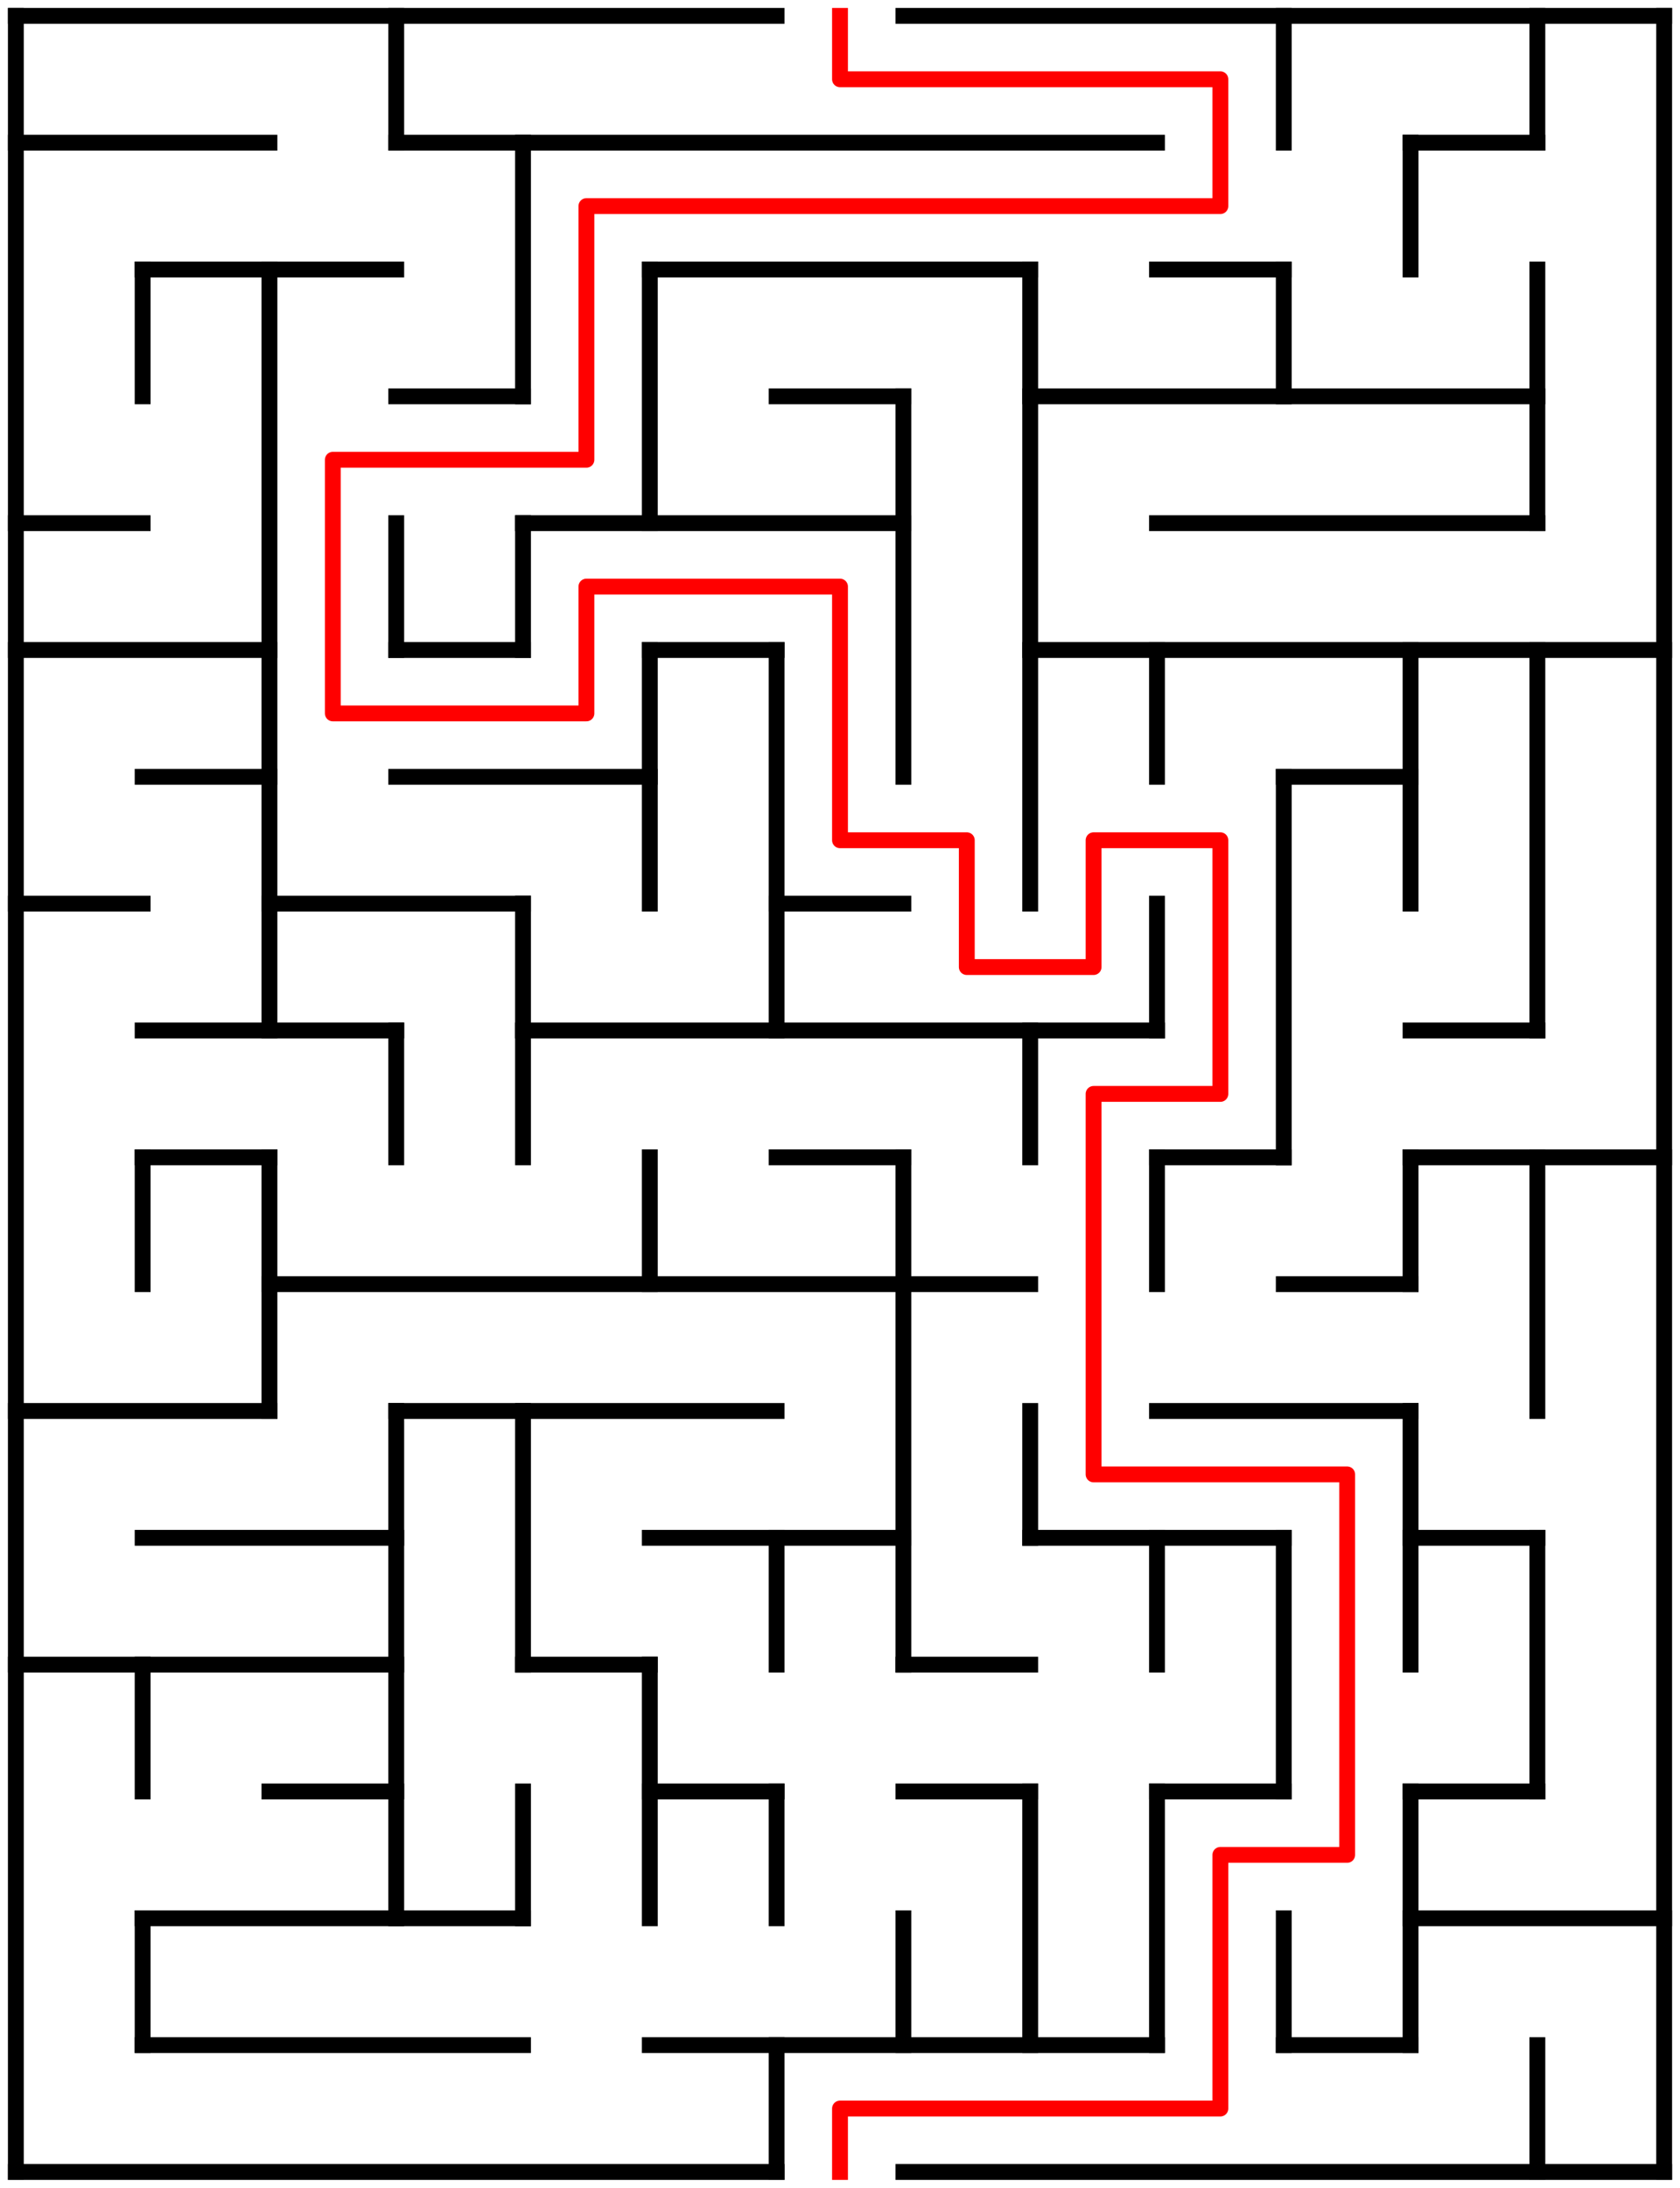 ﻿<?xml version="1.0" encoding="utf-8" standalone="no"?>
<!DOCTYPE svg PUBLIC "-//W3C//DTD SVG 1.1//EN" "http://www.w3.org/Graphics/SVG/1.1/DTD/svg11.dtd">
<svg width="212" height="276" version="1.1" xmlns="http://www.w3.org/2000/svg">
  <title>13 by 17 orthogonal maze</title>
  <g fill="none" stroke="#000000" stroke-width="2" stroke-linecap="square">
    <line x1="2" y1="2" x2="98" y2="2" />
    <line x1="114" y1="2" x2="210" y2="2" />
    <line x1="2" y1="18" x2="34" y2="18" />
    <line x1="50" y1="18" x2="146" y2="18" />
    <line x1="178" y1="18" x2="194" y2="18" />
    <line x1="18" y1="34" x2="50" y2="34" />
    <line x1="82" y1="34" x2="130" y2="34" />
    <line x1="146" y1="34" x2="162" y2="34" />
    <line x1="50" y1="50" x2="66" y2="50" />
    <line x1="98" y1="50" x2="114" y2="50" />
    <line x1="130" y1="50" x2="194" y2="50" />
    <line x1="2" y1="66" x2="18" y2="66" />
    <line x1="66" y1="66" x2="114" y2="66" />
    <line x1="146" y1="66" x2="194" y2="66" />
    <line x1="2" y1="82" x2="34" y2="82" />
    <line x1="50" y1="82" x2="66" y2="82" />
    <line x1="82" y1="82" x2="98" y2="82" />
    <line x1="130" y1="82" x2="210" y2="82" />
    <line x1="18" y1="98" x2="34" y2="98" />
    <line x1="50" y1="98" x2="82" y2="98" />
    <line x1="162" y1="98" x2="178" y2="98" />
    <line x1="2" y1="114" x2="18" y2="114" />
    <line x1="34" y1="114" x2="66" y2="114" />
    <line x1="98" y1="114" x2="114" y2="114" />
    <line x1="18" y1="130" x2="50" y2="130" />
    <line x1="66" y1="130" x2="146" y2="130" />
    <line x1="178" y1="130" x2="194" y2="130" />
    <line x1="18" y1="146" x2="34" y2="146" />
    <line x1="98" y1="146" x2="114" y2="146" />
    <line x1="146" y1="146" x2="162" y2="146" />
    <line x1="178" y1="146" x2="210" y2="146" />
    <line x1="34" y1="162" x2="130" y2="162" />
    <line x1="162" y1="162" x2="178" y2="162" />
    <line x1="2" y1="178" x2="34" y2="178" />
    <line x1="50" y1="178" x2="98" y2="178" />
    <line x1="146" y1="178" x2="178" y2="178" />
    <line x1="18" y1="194" x2="50" y2="194" />
    <line x1="82" y1="194" x2="114" y2="194" />
    <line x1="130" y1="194" x2="162" y2="194" />
    <line x1="178" y1="194" x2="194" y2="194" />
    <line x1="2" y1="210" x2="50" y2="210" />
    <line x1="66" y1="210" x2="82" y2="210" />
    <line x1="114" y1="210" x2="130" y2="210" />
    <line x1="34" y1="226" x2="50" y2="226" />
    <line x1="82" y1="226" x2="98" y2="226" />
    <line x1="114" y1="226" x2="130" y2="226" />
    <line x1="146" y1="226" x2="162" y2="226" />
    <line x1="178" y1="226" x2="194" y2="226" />
    <line x1="18" y1="242" x2="66" y2="242" />
    <line x1="178" y1="242" x2="210" y2="242" />
    <line x1="18" y1="258" x2="66" y2="258" />
    <line x1="82" y1="258" x2="146" y2="258" />
    <line x1="162" y1="258" x2="178" y2="258" />
    <line x1="2" y1="274" x2="98" y2="274" />
    <line x1="114" y1="274" x2="210" y2="274" />
    <line x1="2" y1="2" x2="2" y2="274" />
    <line x1="18" y1="34" x2="18" y2="50" />
    <line x1="18" y1="146" x2="18" y2="162" />
    <line x1="18" y1="210" x2="18" y2="226" />
    <line x1="18" y1="242" x2="18" y2="258" />
    <line x1="34" y1="34" x2="34" y2="130" />
    <line x1="34" y1="146" x2="34" y2="178" />
    <line x1="50" y1="2" x2="50" y2="18" />
    <line x1="50" y1="66" x2="50" y2="82" />
    <line x1="50" y1="130" x2="50" y2="146" />
    <line x1="50" y1="178" x2="50" y2="242" />
    <line x1="66" y1="18" x2="66" y2="50" />
    <line x1="66" y1="66" x2="66" y2="82" />
    <line x1="66" y1="114" x2="66" y2="146" />
    <line x1="66" y1="178" x2="66" y2="210" />
    <line x1="66" y1="226" x2="66" y2="242" />
    <line x1="82" y1="34" x2="82" y2="66" />
    <line x1="82" y1="82" x2="82" y2="114" />
    <line x1="82" y1="146" x2="82" y2="162" />
    <line x1="82" y1="210" x2="82" y2="242" />
    <line x1="98" y1="82" x2="98" y2="130" />
    <line x1="98" y1="194" x2="98" y2="210" />
    <line x1="98" y1="226" x2="98" y2="242" />
    <line x1="98" y1="258" x2="98" y2="274" />
    <line x1="114" y1="50" x2="114" y2="98" />
    <line x1="114" y1="146" x2="114" y2="210" />
    <line x1="114" y1="242" x2="114" y2="258" />
    <line x1="130" y1="34" x2="130" y2="114" />
    <line x1="130" y1="130" x2="130" y2="146" />
    <line x1="130" y1="178" x2="130" y2="194" />
    <line x1="130" y1="226" x2="130" y2="258" />
    <line x1="146" y1="82" x2="146" y2="98" />
    <line x1="146" y1="114" x2="146" y2="130" />
    <line x1="146" y1="146" x2="146" y2="162" />
    <line x1="146" y1="194" x2="146" y2="210" />
    <line x1="146" y1="226" x2="146" y2="258" />
    <line x1="162" y1="2" x2="162" y2="18" />
    <line x1="162" y1="34" x2="162" y2="50" />
    <line x1="162" y1="98" x2="162" y2="146" />
    <line x1="162" y1="194" x2="162" y2="226" />
    <line x1="162" y1="242" x2="162" y2="258" />
    <line x1="178" y1="18" x2="178" y2="34" />
    <line x1="178" y1="82" x2="178" y2="114" />
    <line x1="178" y1="146" x2="178" y2="162" />
    <line x1="178" y1="178" x2="178" y2="210" />
    <line x1="178" y1="226" x2="178" y2="258" />
    <line x1="194" y1="2" x2="194" y2="18" />
    <line x1="194" y1="34" x2="194" y2="66" />
    <line x1="194" y1="82" x2="194" y2="130" />
    <line x1="194" y1="146" x2="194" y2="178" />
    <line x1="194" y1="194" x2="194" y2="226" />
    <line x1="194" y1="258" x2="194" y2="274" />
    <line x1="210" y1="2" x2="210" y2="274" />
  </g>
  <polyline fill="none" stroke="#ff0000" stroke-width="2" stroke-linecap="square" stroke-linejoin="round" points="106,2 106,10 154,10 154,26 74,26 74,58 42,58 42,90 74,90 74,74 106,74 106,106 122,106 122,122 138,122 138,106 154,106 154,138 138,138 138,186 170,186 170,234 154,234 154,266 106,266 106,274" />
  <type>Rectangular</type>
</svg>